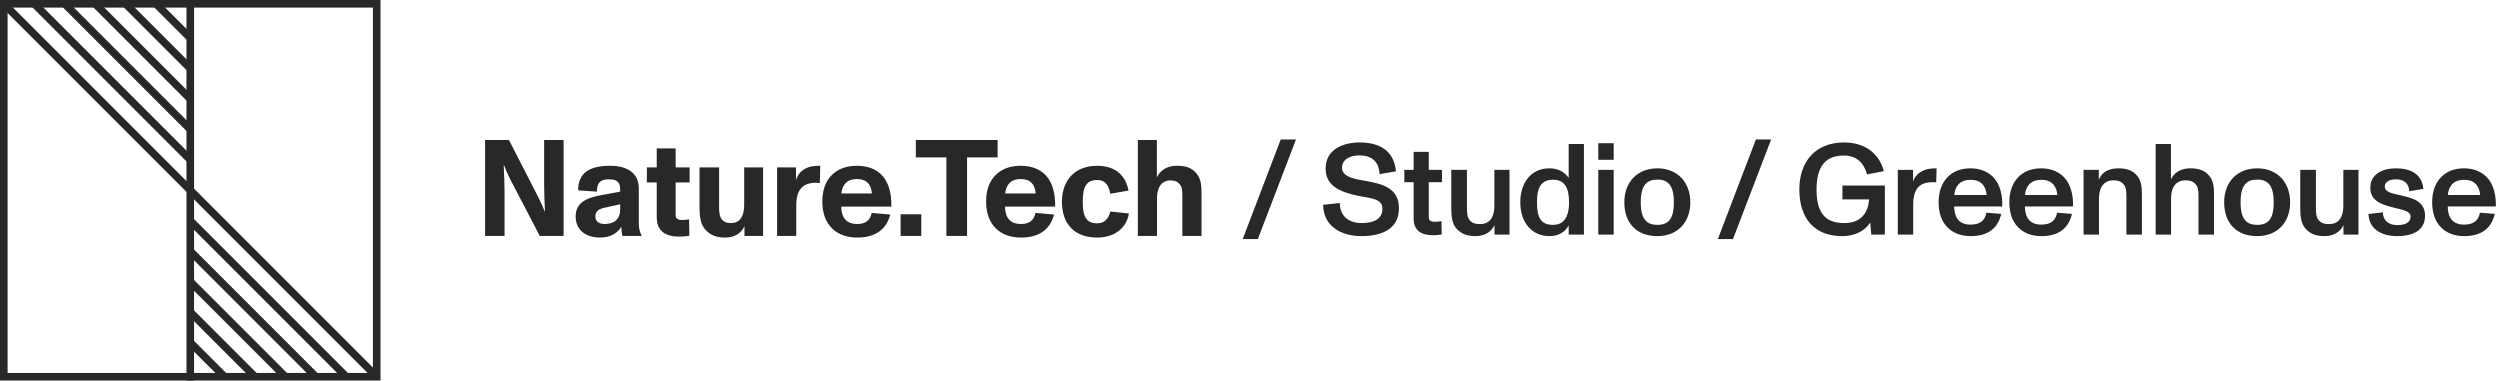 <svg width="657" height="100" viewBox="0 0 657 100" fill="none" xmlns="http://www.w3.org/2000/svg">
<path d="M330.556 62.835L340.586 36.655H336.574L326.578 62.835H330.556ZM357.787 62.053C362.717 62.053 367.647 60.455 367.647 54.709C367.647 49.609 363.635 48.317 358.637 47.501C355.339 46.957 352.687 46.277 352.687 44.101C352.687 41.857 354.829 40.837 357.243 40.837C360.473 40.837 362.411 42.469 362.547 45.767L366.865 45.019C366.321 39.409 362.343 37.437 357.277 37.437C352.993 37.437 348.369 39.239 348.369 44.305C348.369 48.861 352.211 50.425 356.529 51.377C360.099 52.159 363.295 52.057 363.295 54.879C363.295 57.667 360.847 58.619 357.821 58.619C354.523 58.619 352.109 56.851 352.109 53.349L347.723 53.825C347.791 59.469 352.449 62.053 357.787 62.053ZM376.639 61.815C377.387 61.815 378.237 61.747 378.883 61.611L378.815 58.109C378.237 58.211 377.659 58.279 377.251 58.279C376.027 58.279 375.483 58.041 375.483 57.021V47.875H378.951V44.645H375.483V39.919H371.505V44.645H369.057V47.875H371.505V57.361C371.505 60.557 373.409 61.815 376.639 61.815ZM392.718 54.029C392.718 58.075 390.644 58.891 389.046 58.891C388.06 58.891 387.176 58.823 386.36 58.007C385.544 57.157 385.51 55.967 385.51 54.403V44.645H381.396V54.607C381.396 56.681 381.532 58.789 382.858 60.183C384.082 61.475 385.578 62.053 387.754 62.053C390.1 62.053 391.834 61.033 392.752 59.163V61.645H396.696V44.645H392.718V54.029ZM412.247 46.753C411.125 45.087 409.357 44.237 407.147 44.237C402.591 44.237 399.531 47.773 399.531 53.145C399.531 58.687 402.761 62.053 407.215 62.053C409.459 62.053 411.261 61.101 412.247 59.231V61.645H416.259V37.845H412.247V46.753ZM410.955 58.007C410.275 58.721 409.357 59.095 408.133 59.095C404.835 59.095 403.917 57.055 403.917 53.145C403.917 51.037 404.223 49.473 405.039 48.487C405.685 47.671 406.705 47.229 408.201 47.229C411.431 47.229 412.349 49.779 412.349 53.179C412.349 55.355 411.907 56.987 410.955 58.007ZM424.077 41.993V37.641H420.031V41.993H424.077ZM424.077 61.645V44.645H420.031V61.645H424.077ZM435.578 62.053C440.814 62.053 444.214 58.483 444.214 53.145C444.214 48.011 440.916 44.237 435.578 44.237C430.172 44.237 426.874 47.977 426.874 53.145C426.874 58.687 430.138 62.053 435.578 62.053ZM435.578 59.095C434.15 59.095 433.13 58.721 432.45 57.939C431.566 56.987 431.192 55.389 431.192 53.145C431.192 50.901 431.566 49.303 432.45 48.351C433.13 47.569 434.184 47.195 435.578 47.195C437.006 47.195 438.026 47.603 438.706 48.419C439.522 49.405 439.896 50.969 439.896 53.145C439.896 55.321 439.556 56.885 438.74 57.871C438.06 58.687 437.006 59.095 435.578 59.095ZM455.428 62.835L465.458 36.655H461.446L451.45 62.835H455.428ZM484.188 52.397H491.192C490.92 56.477 488.54 58.619 484.732 58.619C481.978 58.619 480.074 57.871 478.918 56.205C477.864 54.743 477.388 52.669 477.388 49.745C477.388 46.855 477.966 44.713 478.986 43.285C480.176 41.619 482.114 40.871 484.596 40.871C488.098 40.871 489.934 43.081 490.648 45.835L495.068 44.985C493.776 40.055 489.832 37.437 484.596 37.437C477.082 37.437 472.866 42.503 472.866 49.745C472.866 57.667 477.048 62.053 484.12 62.053C487.35 62.053 490.036 60.761 491.498 58.483L491.77 61.645H495.34V48.759H484.188V52.397ZM507.751 44.271C504.997 44.475 503.297 45.937 502.753 47.705V44.645H498.741V61.645H502.787V53.859C502.787 49.167 504.793 47.875 507.989 47.875C508.295 47.875 508.601 47.875 508.839 47.909L508.941 44.237C508.669 44.237 508.023 44.237 507.751 44.271ZM524.26 47.059C522.832 45.257 520.554 44.237 517.868 44.237C515.284 44.237 513.244 45.053 511.748 46.617C510.218 48.249 509.47 50.493 509.47 53.111C509.47 55.865 510.184 58.109 511.748 59.707C513.21 61.203 515.25 62.053 517.902 62.053C522.254 62.053 525.042 60.115 525.926 56.205L522.016 55.899C521.642 57.973 520.35 59.027 517.868 59.027C515.046 59.027 513.618 57.429 513.55 54.267H526.198C526.3 51.343 525.62 48.759 524.26 47.059ZM517.868 47.263C519.364 47.263 520.384 47.671 521.132 48.589C521.71 49.303 522.016 50.289 522.084 51.241H513.584C513.652 50.425 513.89 49.507 514.434 48.759C515.114 47.807 516.27 47.263 517.868 47.263ZM542.845 47.059C541.417 45.257 539.139 44.237 536.453 44.237C533.869 44.237 531.829 45.053 530.333 46.617C528.803 48.249 528.055 50.493 528.055 53.111C528.055 55.865 528.769 58.109 530.333 59.707C531.795 61.203 533.835 62.053 536.487 62.053C540.839 62.053 543.627 60.115 544.511 56.205L540.601 55.899C540.227 57.973 538.935 59.027 536.453 59.027C533.631 59.027 532.203 57.429 532.135 54.267H544.783C544.885 51.343 544.205 48.759 542.845 47.059ZM536.453 47.263C537.949 47.263 538.969 47.671 539.717 48.589C540.295 49.303 540.601 50.289 540.669 51.241H532.169C532.237 50.425 532.475 49.507 533.019 48.759C533.699 47.807 534.855 47.263 536.453 47.263ZM561.465 45.971C560.309 44.781 558.915 44.237 556.705 44.237C554.257 44.237 552.421 45.155 551.571 47.229V44.645H547.559V61.645H551.605V52.329C551.605 48.215 553.815 47.399 555.311 47.399C556.297 47.399 557.113 47.467 557.861 48.215C558.745 49.031 558.813 50.119 558.813 51.683V61.645H562.893V51.377C562.893 49.337 562.791 47.331 561.465 45.971ZM580.45 46.039C579.26 44.747 577.798 44.237 575.588 44.237C573.31 44.237 571.44 45.189 570.522 47.161V37.845H566.51V61.645H570.556V52.193C570.556 48.147 572.8 47.399 574.262 47.399C575.248 47.399 576.064 47.467 576.846 48.249C577.696 49.065 577.764 50.017 577.764 51.581V61.645H581.844V51.377C581.844 49.269 581.742 47.433 580.45 46.039ZM593.213 62.053C598.449 62.053 601.849 58.483 601.849 53.145C601.849 48.011 598.551 44.237 593.213 44.237C587.807 44.237 584.509 47.977 584.509 53.145C584.509 58.687 587.773 62.053 593.213 62.053ZM593.213 59.095C591.785 59.095 590.765 58.721 590.085 57.939C589.201 56.987 588.827 55.389 588.827 53.145C588.827 50.901 589.201 49.303 590.085 48.351C590.765 47.569 591.819 47.195 593.213 47.195C594.641 47.195 595.661 47.603 596.341 48.419C597.157 49.405 597.531 50.969 597.531 53.145C597.531 55.321 597.191 56.885 596.375 57.871C595.695 58.687 594.641 59.095 593.213 59.095ZM615.831 54.029C615.831 58.075 613.757 58.891 612.159 58.891C611.173 58.891 610.289 58.823 609.473 58.007C608.657 57.157 608.623 55.967 608.623 54.403V44.645H604.509V54.607C604.509 56.681 604.645 58.789 605.971 60.183C607.195 61.475 608.691 62.053 610.867 62.053C613.213 62.053 614.947 61.033 615.865 59.163V61.645H619.809V44.645H615.831V54.029ZM629.988 62.053C633.728 62.053 637.298 60.795 637.298 56.681C637.298 52.669 633.66 51.955 630.464 51.241C628.288 50.765 626.724 50.357 626.724 49.031C626.724 47.705 628.118 47.127 629.614 47.127C631.756 47.127 633.048 48.147 633.15 50.255L636.856 49.643C636.482 45.597 633.32 44.237 629.614 44.237C626.214 44.237 622.916 45.699 622.916 49.337C622.916 52.771 625.806 53.723 628.832 54.505C631.382 55.151 633.49 55.423 633.49 56.919C633.49 58.347 632.3 59.163 630.022 59.163C627.778 59.163 626.248 58.007 626.214 55.797L622.44 56.239C622.576 60.319 626.01 62.053 629.988 62.053ZM653.962 47.059C652.534 45.257 650.256 44.237 647.57 44.237C644.986 44.237 642.946 45.053 641.45 46.617C639.92 48.249 639.172 50.493 639.172 53.111C639.172 55.865 639.886 58.109 641.45 59.707C642.912 61.203 644.952 62.053 647.604 62.053C651.956 62.053 654.744 60.115 655.628 56.205L651.718 55.899C651.344 57.973 650.052 59.027 647.57 59.027C644.748 59.027 643.32 57.429 643.252 54.267H655.9C656.002 51.343 655.322 48.759 653.962 47.059ZM647.57 47.263C649.066 47.263 650.086 47.671 650.834 48.589C651.412 49.303 651.718 50.289 651.786 51.241H643.286C643.354 50.425 643.592 49.507 644.136 48.759C644.816 47.807 645.972 47.263 647.57 47.263Z" fill="#282828"/>
<path d="M132.596 62V50.408C132.596 49.688 132.524 46.196 132.38 43.424H132.452C133.244 45.656 134.72 48.356 135.584 49.976L141.848 62H148.112V36.8H143V48.284C143 49.76 143.072 53.144 143.216 55.556H143.144C142.28 53.252 140.732 50.408 139.724 48.428L133.748 36.8H127.484V62H132.596ZM167.878 49.508C167.878 45.584 164.998 43.568 160.318 43.568C157.618 43.568 155.602 44.036 154.198 45.008C152.722 46.016 151.93 47.672 151.93 50.012L156.862 50.372C156.862 47.852 157.978 47.132 159.958 47.132C161.398 47.132 162.082 47.384 162.55 48.032C163.018 48.68 162.982 49.544 162.982 50.372L158.086 51.272C154.486 51.92 151.282 53.036 151.282 56.888C151.282 60.596 154.126 62.432 157.654 62.432C160.534 62.432 162.406 61.136 163.27 59.588C163.306 60.452 163.414 61.352 163.594 62H168.598V61.856C168.202 61.1 167.878 60.128 167.878 58.76V49.508ZM162.982 55.016C162.982 57.752 161.254 58.868 158.878 58.868C157.51 58.868 156.466 58.256 156.466 56.852C156.466 55.484 157.402 54.908 158.914 54.584L162.982 53.684V55.016ZM178.496 62.18C179.432 62.18 180.404 62.108 181.16 61.928L181.088 57.644C180.512 57.752 179.9 57.824 179.432 57.824C178.208 57.824 177.56 57.536 177.56 56.528V47.96H181.232V44H177.56V38.996H172.592V44H170V47.96H172.592V57.104C172.592 60.848 175.04 62.18 178.496 62.18ZM195.571 53.792C195.571 57.392 193.987 58.616 192.259 58.616C191.251 58.616 190.459 58.508 189.775 57.752C189.055 56.924 188.983 55.808 188.983 54.152V44H183.835V54.404C183.835 56.816 184.051 58.976 185.455 60.452C186.751 61.82 188.299 62.432 190.567 62.432C192.943 62.432 194.707 61.388 195.643 59.48V62H200.539V44H195.571V53.792ZM214.265 43.604C211.349 43.82 209.801 45.332 209.189 47.348V44H204.221V62H209.261V53.972C209.261 49.616 211.133 48.032 214.517 48.032C214.841 48.032 215.165 48.068 215.453 48.104L215.561 43.568C215.237 43.568 214.553 43.568 214.265 43.604ZM231.804 46.088C230.292 44.468 228.06 43.568 225.216 43.568C222.408 43.568 220.248 44.396 218.664 45.944C216.9 47.636 216.108 50.084 216.108 52.964C216.108 55.988 216.972 58.364 218.7 60.056C220.212 61.532 222.444 62.432 225.252 62.432C229.896 62.432 232.92 60.416 233.964 56.384L229.068 55.952C228.708 57.824 227.556 58.868 225.252 58.868C222.552 58.868 221.112 57.32 221.076 54.296H234.252C234.324 50.768 233.532 47.96 231.804 46.088ZM225.216 47.06C226.512 47.06 227.412 47.384 228.096 48.104C228.744 48.788 229.032 49.724 229.14 50.84H221.112C221.22 49.868 221.508 49.04 222.012 48.392C222.696 47.492 223.74 47.06 225.216 47.06ZM242.117 62V56.312H236.681V62H242.117ZM254.146 62V41.372H262.174V36.8H240.682V41.372H248.71V62H254.146ZM274.845 46.088C273.333 44.468 271.101 43.568 268.257 43.568C265.449 43.568 263.289 44.396 261.705 45.944C259.941 47.636 259.149 50.084 259.149 52.964C259.149 55.988 260.013 58.364 261.741 60.056C263.253 61.532 265.485 62.432 268.293 62.432C272.937 62.432 275.961 60.416 277.005 56.384L272.109 55.952C271.749 57.824 270.597 58.868 268.293 58.868C265.593 58.868 264.153 57.32 264.117 54.296H277.293C277.365 50.768 276.573 47.96 274.845 46.088ZM268.257 47.06C269.553 47.06 270.453 47.384 271.137 48.104C271.785 48.788 272.073 49.724 272.181 50.84H264.153C264.261 49.868 264.549 49.04 265.053 48.392C265.737 47.492 266.781 47.06 268.257 47.06ZM288.326 62.432C293.078 62.432 296.102 59.768 296.678 56.096L291.782 55.592C291.314 57.536 290.234 58.688 288.326 58.688C285.374 58.688 284.546 56.78 284.546 53C284.546 50.984 284.798 49.436 285.518 48.5C286.094 47.708 286.994 47.312 288.326 47.312C290.666 47.312 291.422 48.968 291.782 50.912L296.57 50.084C295.85 46.268 293.294 43.568 288.326 43.568C282.422 43.568 279.074 47.456 279.074 53C279.074 58.904 282.422 62.432 288.326 62.432ZM314.249 45.368C313.025 44.036 311.585 43.568 309.245 43.568C306.905 43.568 304.961 44.576 304.025 46.628V36.8H299.021V62H304.061V52.064C304.061 48.536 305.933 47.42 307.409 47.42C308.489 47.42 309.137 47.528 309.821 48.212C310.541 48.932 310.721 49.616 310.721 51.308V62H315.761V51.056C315.761 48.572 315.617 46.844 314.249 45.368Z" fill="#282828"/>
<rect x="1" y="1" width="98" height="98" stroke="#282828" stroke-width="2"/>
<path d="M50 0L50 100" stroke="#282828" stroke-width="2"/>
<path d="M1 1L99 99" stroke="#282828" stroke-width="2"/>
<path d="M9 1L50 42" stroke="#282828" stroke-width="2"/>
<path d="M91 99L50 58" stroke="#282828" stroke-width="2"/>
<path d="M17 1L50 34" stroke="#282828" stroke-width="2"/>
<path d="M83 99L50 66" stroke="#282828" stroke-width="2"/>
<path d="M25 1L50 26" stroke="#282828" stroke-width="2"/>
<path d="M75 99L50 74" stroke="#282828" stroke-width="2"/>
<path d="M33 1L50 18" stroke="#282828" stroke-width="2"/>
<path d="M67 99L50 82" stroke="#282828" stroke-width="2"/>
<path d="M41 1L50 10" stroke="#282828" stroke-width="2"/>
<path d="M59 99L50 90" stroke="#282828" stroke-width="2"/>
</svg>
